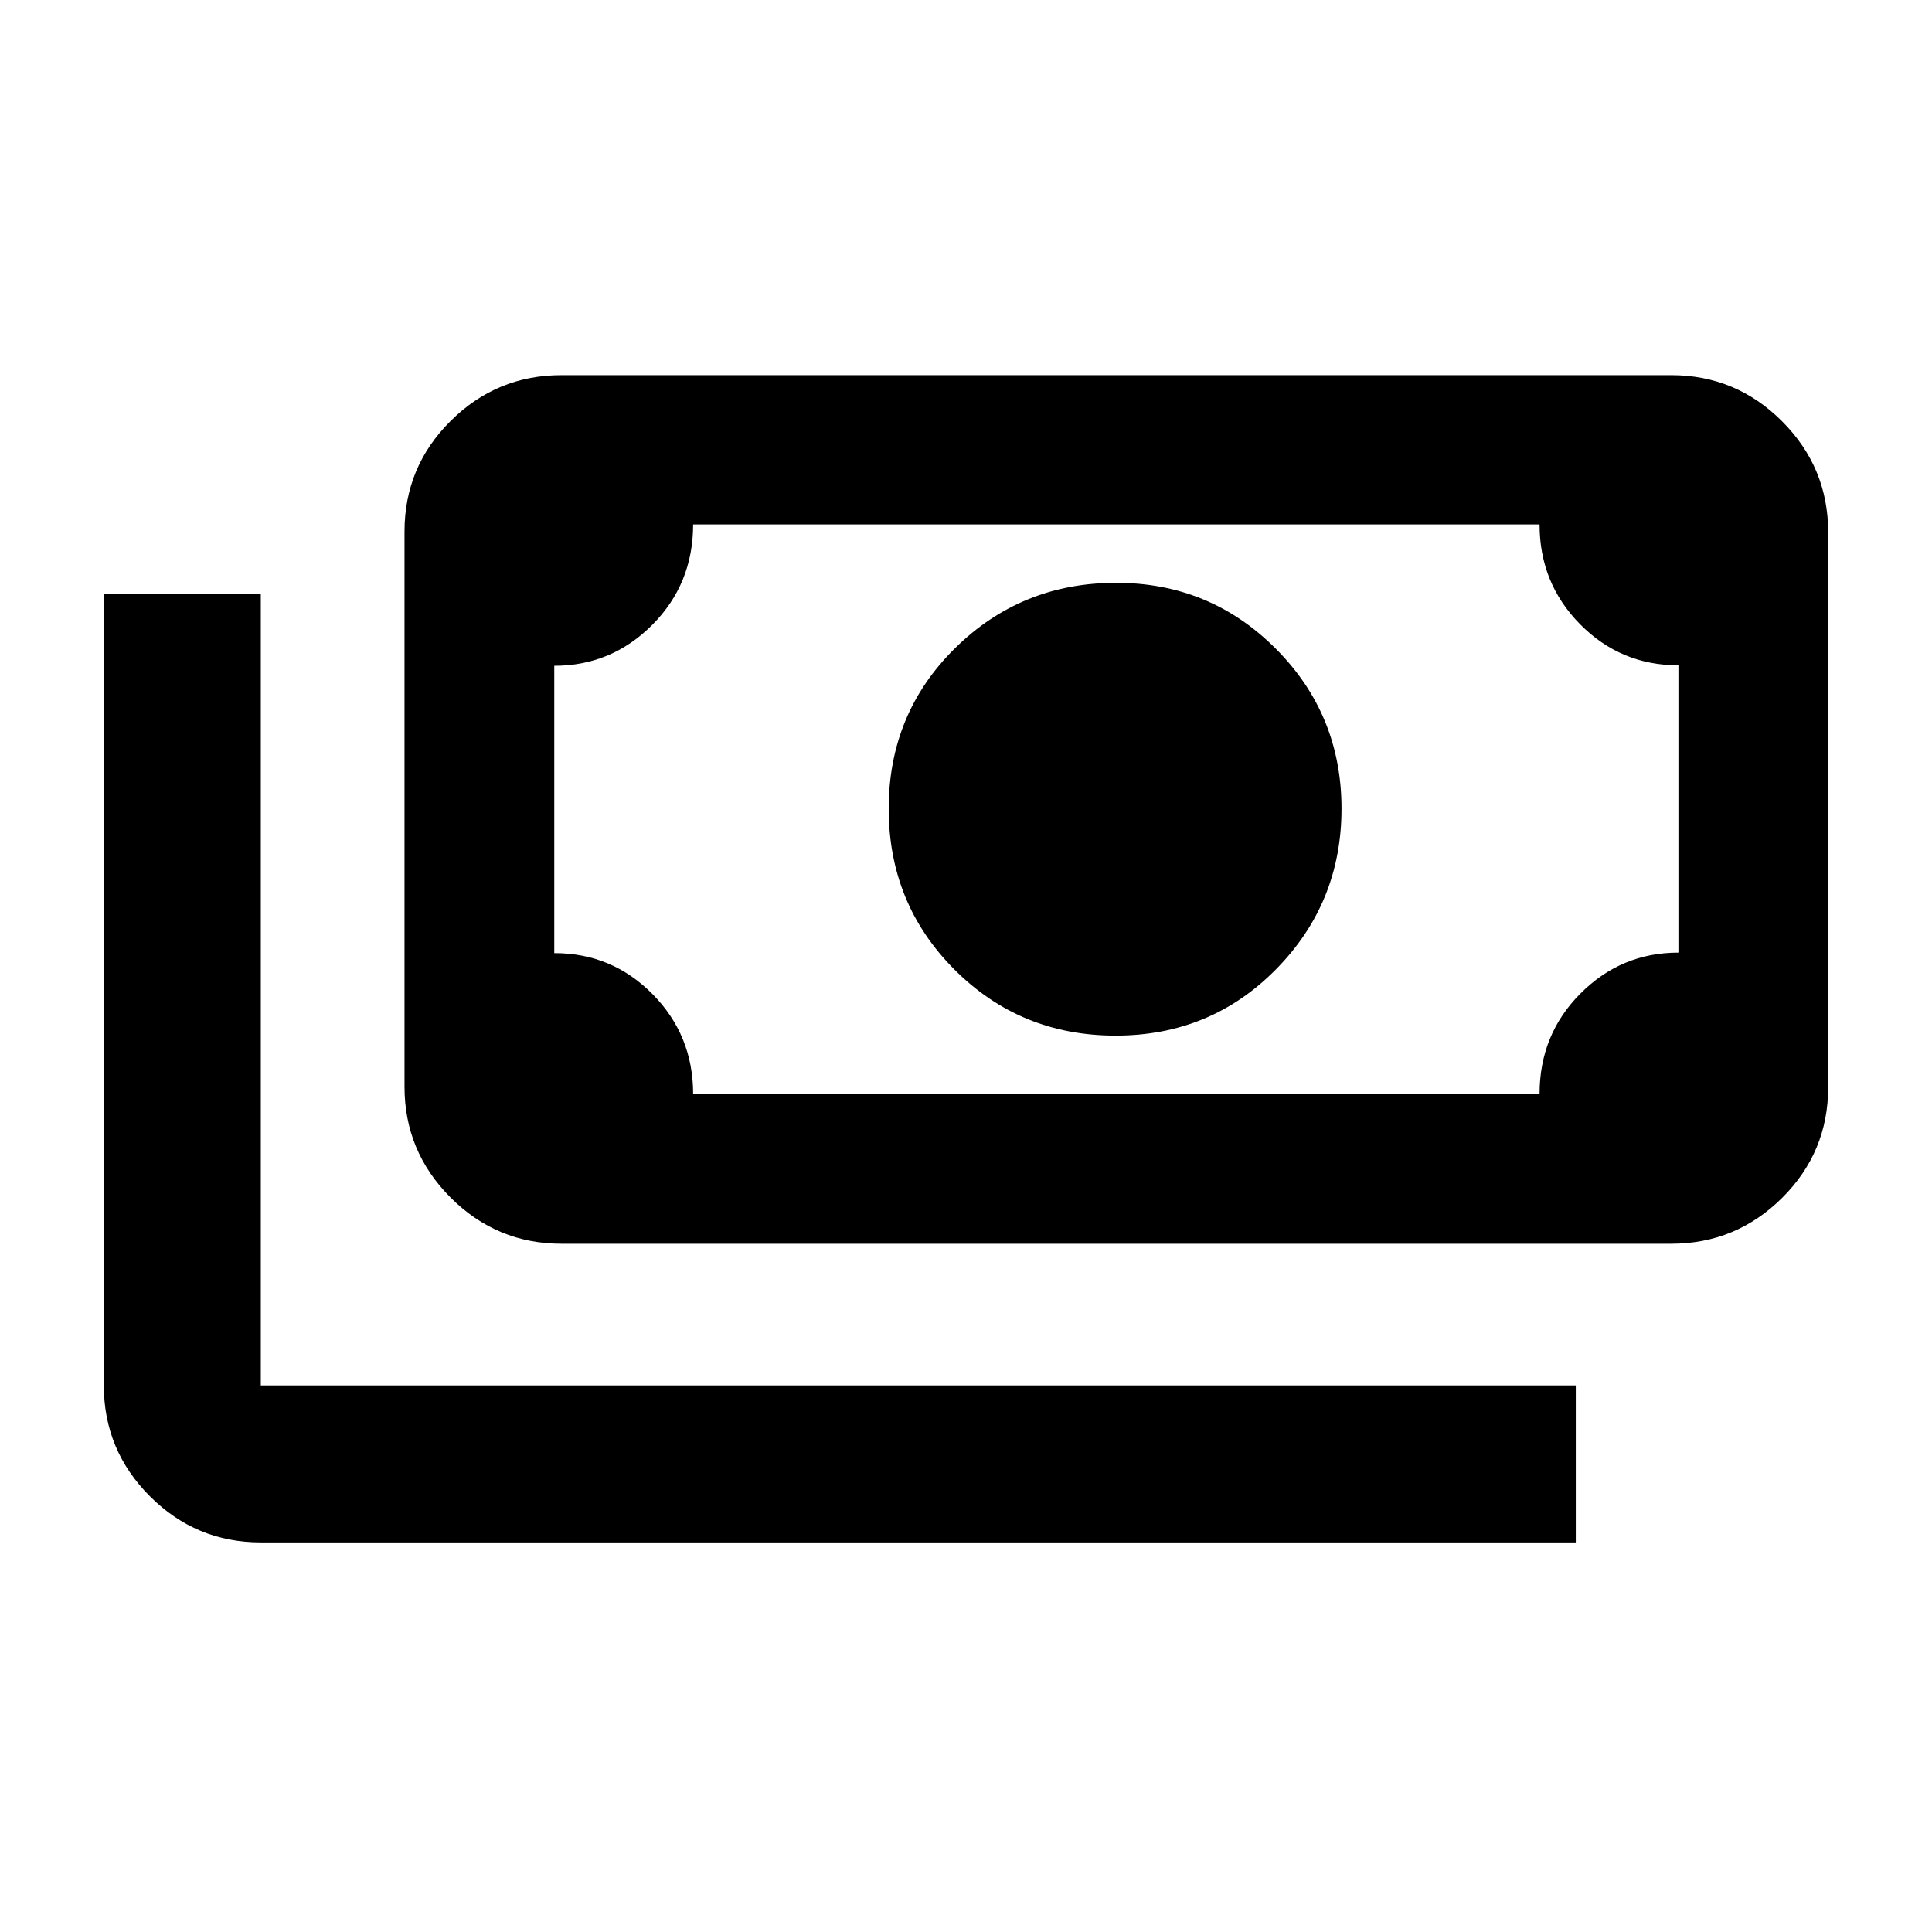 <svg xmlns="http://www.w3.org/2000/svg" height="20" viewBox="0 -960 960 960" width="20"><path d="M554.34-445.41q-47.25 0-80-32.75t-32.75-80q0-47.25 32.96-79.75 32.95-32.5 80.04-32.5 46.66 0 79.33 32.73 32.67 32.74 32.67 79.5 0 46.77-32.5 79.77-32.5 33-79.75 33ZM279-342q-32.17 0-55.09-22.93Q201-387.86 201-420.06v-275.8q0-32.2 22.91-54.96 22.92-22.77 55.09-22.77h551.41q32.18 0 55.09 22.93 22.91 22.93 22.91 55.13v275.81q0 32.19-22.91 54.96Q862.59-342 830.41-342H279Zm65.41-74.41H765q0-29.5 20.27-49.87 20.27-20.37 48.73-20.37v-142.76q-28.7 0-48.85-20.4-20.15-20.4-20.15-49.6H344.41q0 29.5-20.27 49.86-20.26 20.37-48.73 20.37v142.77q28.7 0 48.85 20.4 20.15 20.4 20.15 49.6ZM783-193.59H129.59q-32.18 0-55.09-22.91-22.91-22.91-22.91-55.09V-665h78v393.41H783v78ZM275.41-416.41v-283 283Z"/></svg>
